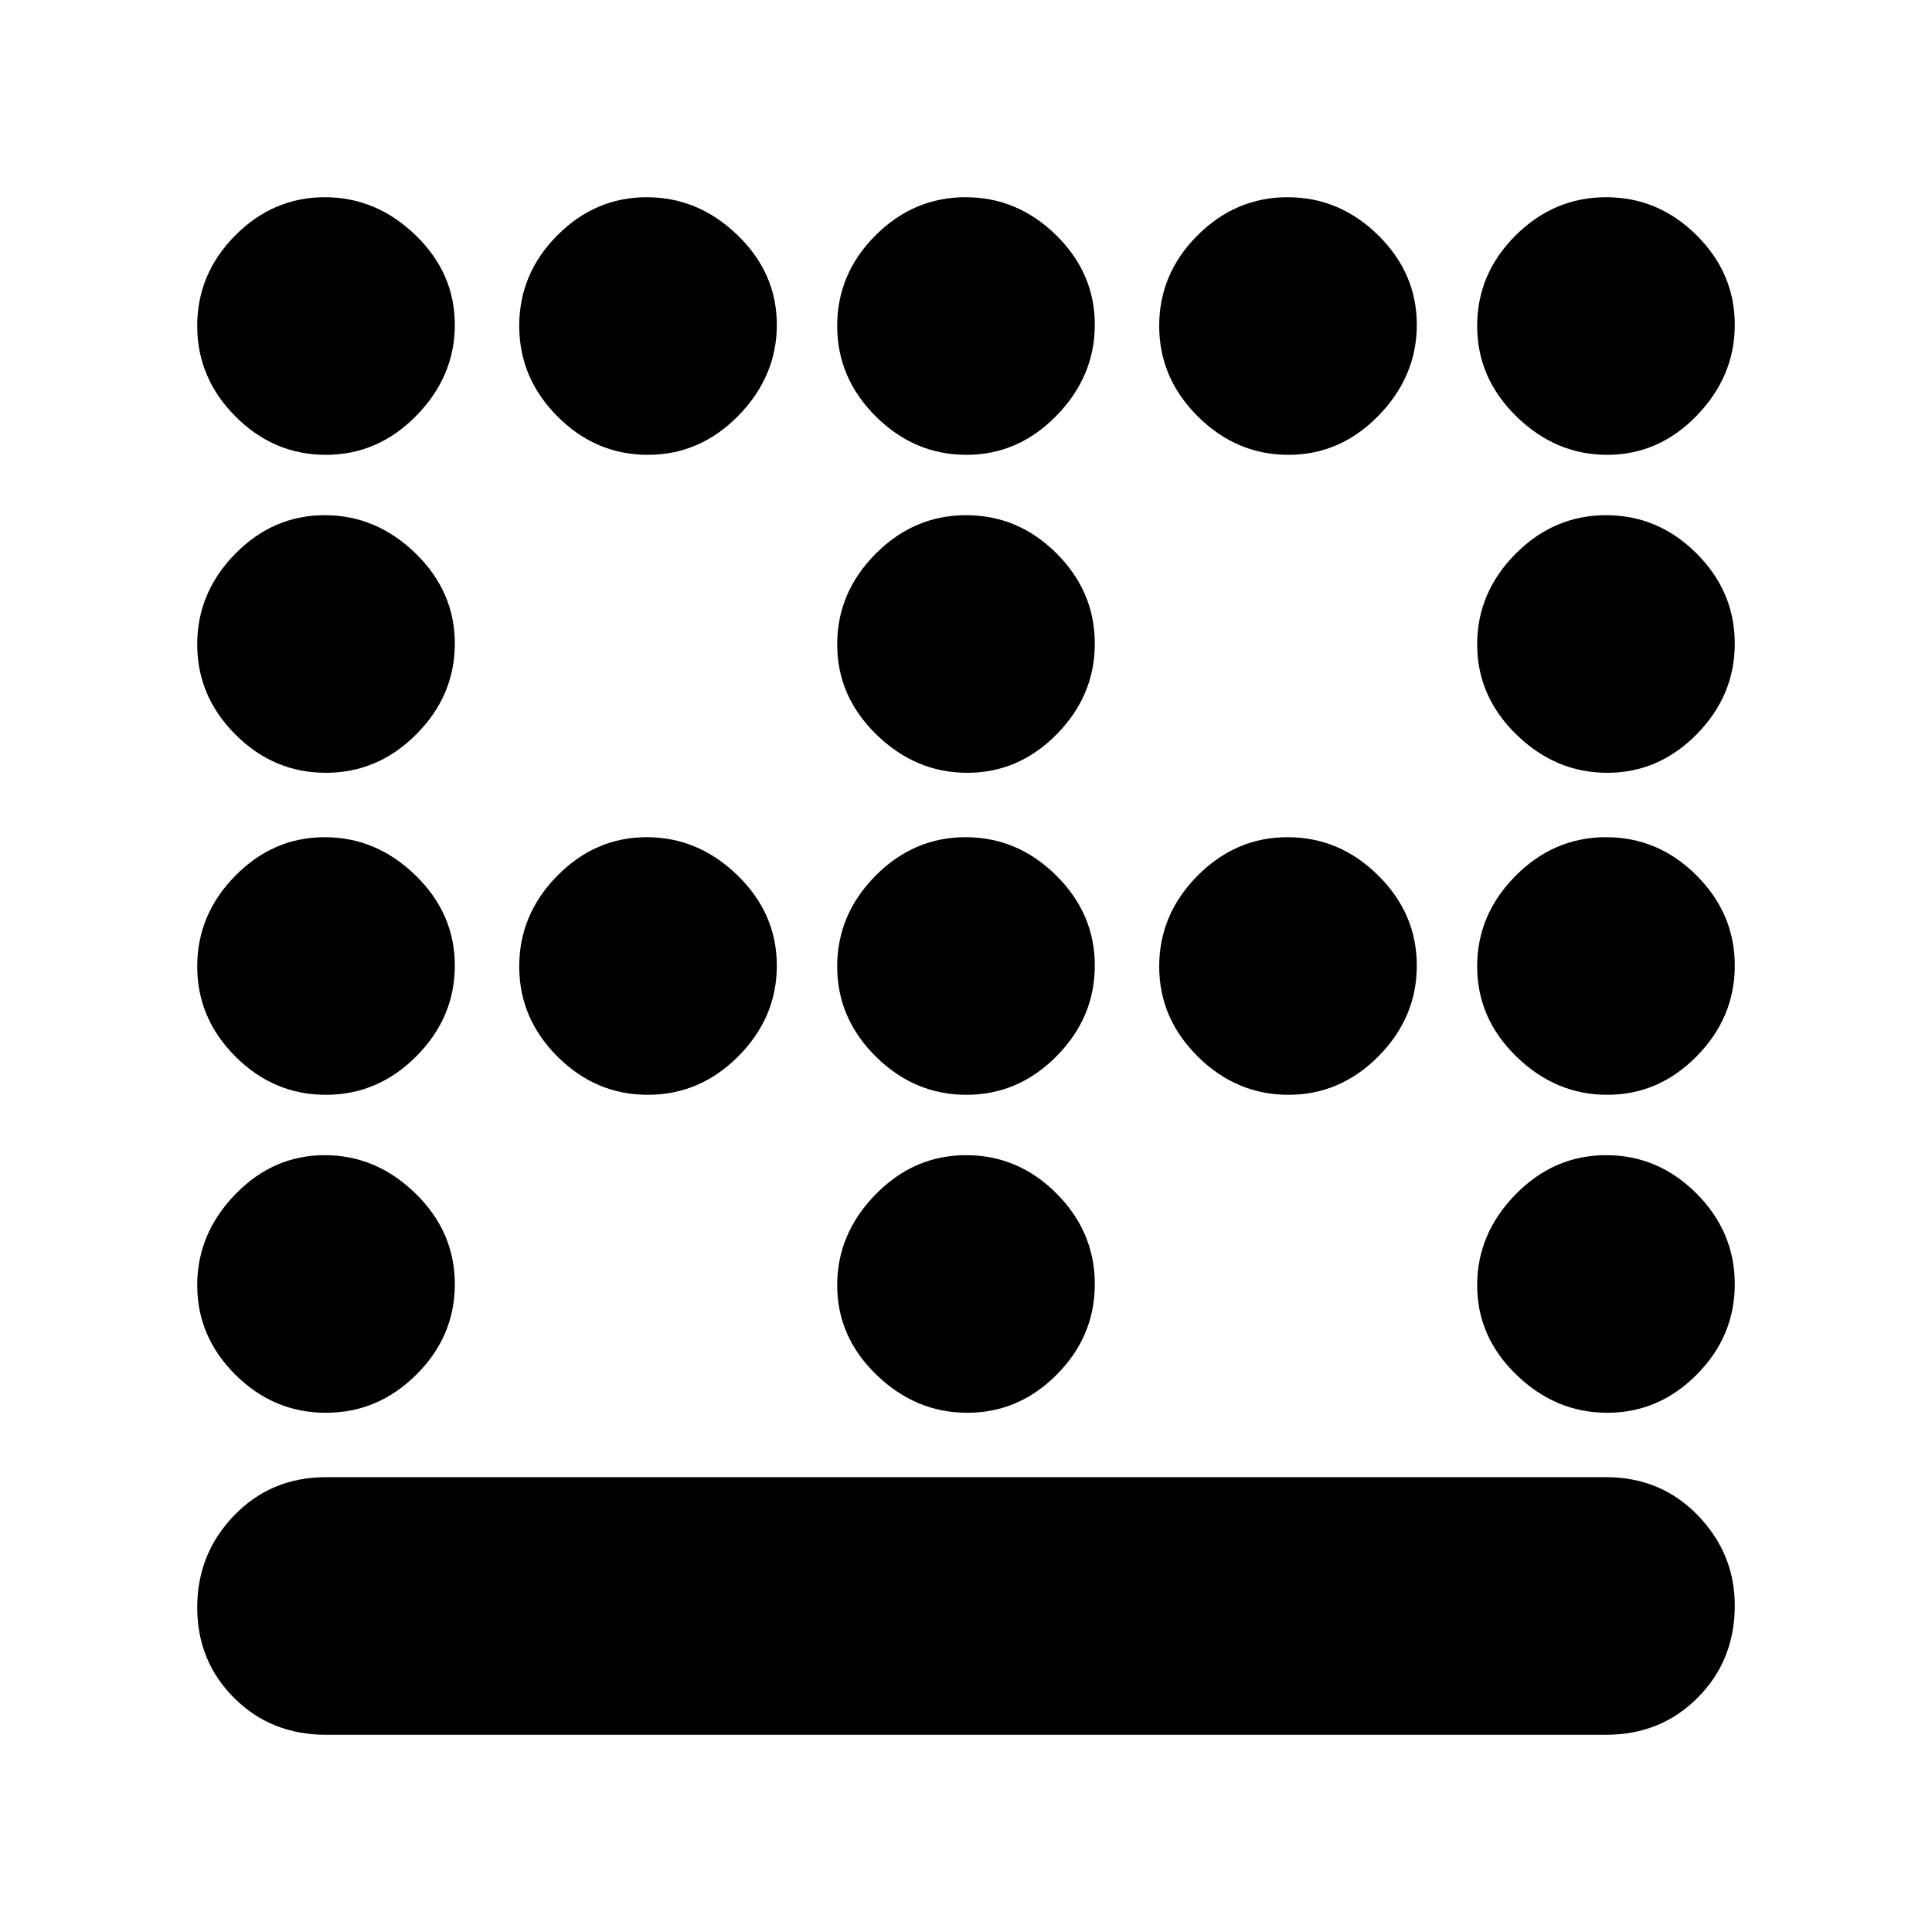 <svg xmlns="http://www.w3.org/2000/svg" height="20" viewBox="0 -960 960 960" width="20"><path d="M480.63-576q-25.63 0-45.13-18.99-19.5-18.99-19.5-44.8t19.07-45.01q19.07-19.2 45-19.2T525-685.01q19 18.99 19 44.8t-18.87 45.01q-18.87 19.2-44.5 19.2Zm-158.7 160Q296-416 277-434.99t-19-44.8q0-25.81 18.87-45.01t44.5-19.2q25.63 0 45.13 18.99 19.5 18.99 19.5 44.8t-19.07 45.01q-19.07 19.2-45 19.2Zm158.28 0q-25.81 0-45.01-18.99t-19.2-44.8q0-25.81 18.99-45.01t44.8-19.2q25.81 0 45.01 18.99t19.2 44.8q0 25.81-18.99 45.01t-44.8 19.2Zm160 0q-25.81 0-45.01-18.99t-19.2-44.8q0-25.81 18.99-45.01t44.8-19.2q25.81 0 45.01 18.99t19.2 44.8q0 25.81-18.99 45.01t-44.8 19.2ZM480.63-258q-25.63 0-45.13-18.87-19.5-18.87-19.5-44.5t19.07-45.13q19.07-19.5 45-19.5T525-366.93q19 19.07 19 45T525.13-277q-18.87 19-44.5 19Zm-318.7-476Q136-734 117-753.07t-19-45Q98-824 116.87-843t44.5-19q25.63 0 45.13 18.87 19.5 18.87 19.5 44.5t-19.07 45.13q-19.07 19.5-45 19.5Zm160 0Q296-734 277-753.07t-19-45Q258-824 276.87-843t44.5-19q25.63 0 45.13 18.87 19.5 18.87 19.5 44.5t-19.07 45.13q-19.07 19.5-45 19.5Zm158.28 0q-25.81 0-45.01-19.07t-19.2-45Q416-824 434.99-843t44.8-19q25.81 0 45.01 18.87t19.2 44.5q0 25.63-18.99 45.13-18.99 19.5-44.8 19.5Zm160 0q-25.81 0-45.01-19.07t-19.2-45Q576-824 594.99-843t44.8-19q25.81 0 45.01 18.87t19.2 44.5q0 25.63-18.99 45.13-18.99 19.5-44.8 19.5Zm158.42 0q-25.63 0-45.13-19.07-19.5-19.07-19.5-45T753.07-843q19.07-19 45-19T843-843.13q19 18.87 19 44.5t-18.87 45.13q-18.87 19.5-44.5 19.5Zm-636.7 158Q136-576 117-594.99t-19-44.8q0-25.81 18.87-45.01t44.5-19.2q25.63 0 45.13 18.99 19.5 18.99 19.5 44.8t-19.07 45.01q-19.07 19.2-45 19.2Zm636.7 0q-25.63 0-45.13-18.99-19.5-18.99-19.5-44.8t19.07-45.01q19.07-19.2 45-19.2T843-685.01q19 18.99 19 44.8t-18.87 45.01q-18.87 19.2-44.5 19.2Zm-636.7 160Q136-416 117-434.99t-19-44.8q0-25.81 18.87-45.01t44.5-19.2q25.63 0 45.13 18.99 19.5 18.99 19.5 44.8t-19.07 45.01q-19.07 19.2-45 19.2Zm636.7 0q-25.63 0-45.13-18.99-19.5-18.99-19.5-44.8t19.07-45.01q19.07-19.2 45-19.2T843-525.01q19 18.99 19 44.8t-18.87 45.01q-18.87 19.2-44.5 19.2Zm-636.7 158Q136-258 117-276.87t-19-44.5q0-25.63 18.87-45.13 18.87-19.5 44.5-19.5t45.13 19.07q19.5 19.07 19.5 45T206.93-277q-19.07 19-45 19Zm636.7 0q-25.63 0-45.13-18.87-19.5-18.87-19.5-44.5t19.07-45.13q19.07-19.5 45-19.5T843-366.93q19 19.07 19 45T843.13-277q-18.87 19-44.5 19ZM162-98q-27.3 0-45.65-18.29Q98-134.58 98-161.29T116.35-207q18.35-19 45.65-19h636q27.3 0 45.65 18.99Q862-188.02 862-162.21q0 27.21-18.35 45.71T798-98H162Z"/></svg>